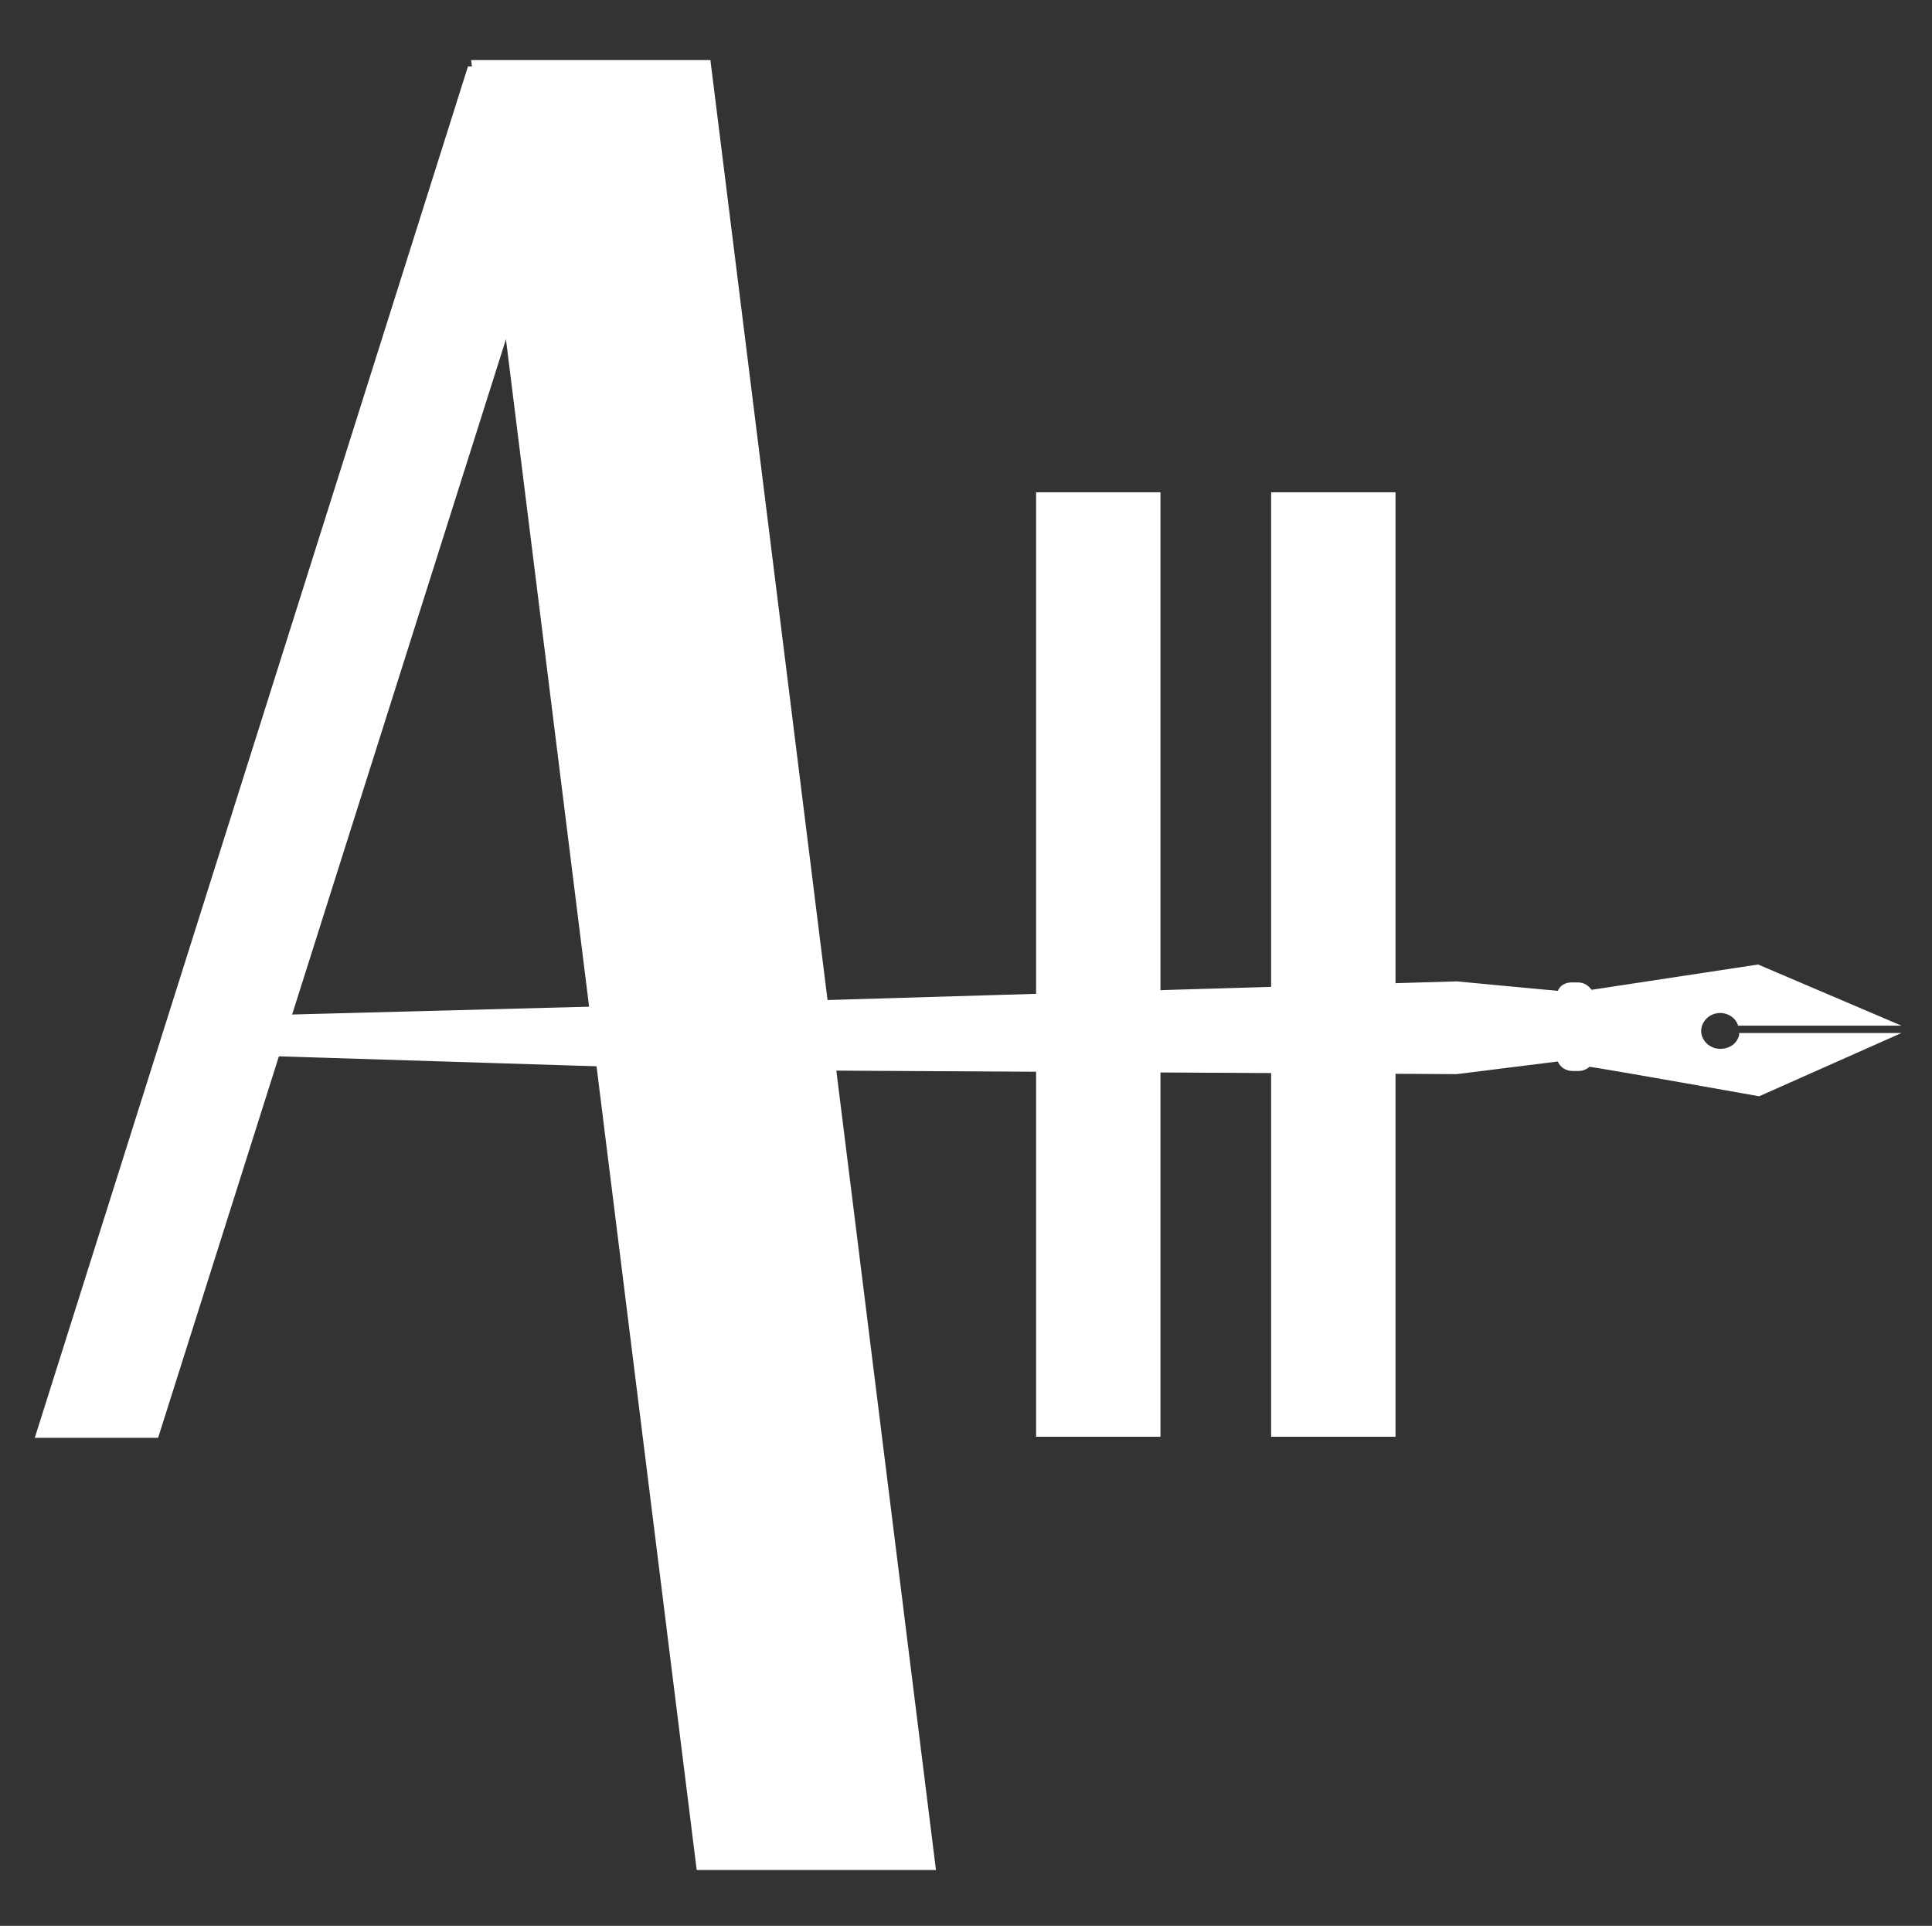 <?xml version="1.0" encoding="utf-8"?>
<!-- Generator: Adobe Illustrator 18.0.0, SVG Export Plug-In . SVG Version: 6.00 Build 0)  -->
<!DOCTYPE svg PUBLIC "-//W3C//DTD SVG 1.1//EN" "http://www.w3.org/Graphics/SVG/1.1/DTD/svg11.dtd">
<svg version="1.1" id="Layer_1" xmlns="http://www.w3.org/2000/svg" xmlns:xlink="http://www.w3.org/1999/xlink" x="0px" y="0px"
	 viewBox="0 0 183.3 182.7" enable-background="new 0 0 183.3 182.7" xml:space="preserve">
<rect x="0" y="0" width="183.3" height="182.7" fill="#333333" stroke="none"/>
<g>
	<polygon fill="#FFFFFF" points="88.8,177.4 66.1,177.4 44.7,5.7 67.4,5.7 	"/>
	<rect x="120.6" y="46.7" fill="#FFFFFF" width="11.8" height="89.6"/>
	<polygon fill="#FFFFFF" points="15,136.4 3.3,136.4 44.4,6.3 56.2,6.3 	"/>
	<rect x="98.3" y="46.7" fill="#FFFFFF" width="11.8" height="89.6"/>
	<path fill="#FFFFFF" d="M165,98.2c-0.2,0.8-0.9,1.3-1.8,1.3c-1,0-1.8-0.8-1.8-1.7s0.8-1.7,1.8-1.7c0.8,0,1.5,0.5,1.7,1.2h15.5
		l-13.6-5.8l-15.8,2.4c-0.3-0.4-0.7-0.7-1.3-0.7h-0.6c-0.6,0-1.1,0.3-1.3,0.8l-9.6-0.9l0,0l-70.9,2.1l-45.5,1.2l-1.9-2l-3.6,7.6
		l3.4-2l47.9,1.5l70.6,0.4l0,0l9.6-1.2c0.2,0.5,0.7,0.9,1.4,0.9h0.6c0.4,0,0.8-0.2,1-0.4c2.1,0.3,16.1,2.8,16.1,2.8l13.5-6H165z"/>
</g>
</svg>
